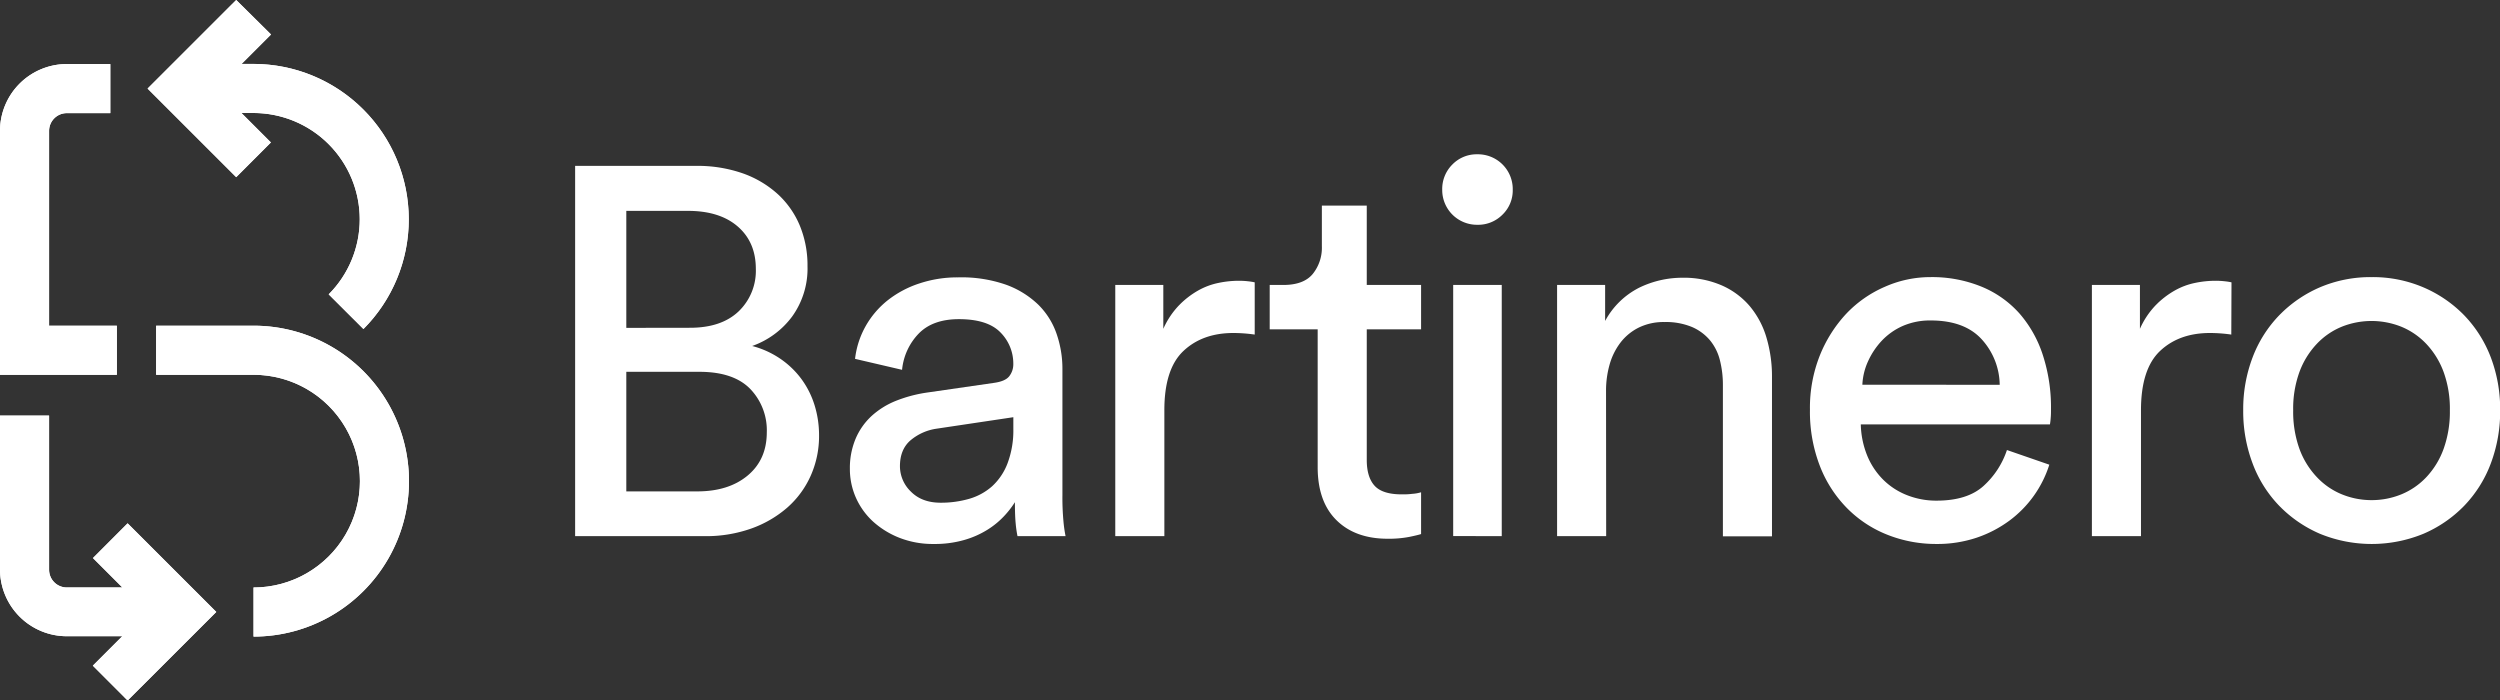 <svg xmlns="http://www.w3.org/2000/svg" xmlns:xlink="http://www.w3.org/1999/xlink" viewBox="0 0 763.96 214.06"><rect x="0" y="0" width="763.96" height="214.06" fill="#333333" stroke="none"/><defs><style>.cls-1{fill:#fff;}.cls-2{clip-path:url(#clip-path);}</style><clipPath id="clip-path"><path class="cls-1" d="M35.71,114.53H0V40A20.44,20.44,0,0,1,20.42,19.57H33.71v15H20.42A5.42,5.42,0,0,0,15,40V99.53H35.71Zm41.77-15H47.71v15H77.48a32.48,32.48,0,0,1,0,65v15a47.48,47.48,0,0,0,0-95Zm-49.07,71,9,9H20.42A5.42,5.42,0,0,1,15,174.07V127H0v47a20.44,20.44,0,0,0,20.42,20.42H37.37l-9,9L39,214.06,66.09,187,39,159.92Zm54.37-127-9-9h3.66a32.48,32.48,0,0,1,23,55.42l10.62,10.59a47.48,47.48,0,0,0-33.61-81H73.82l9-9L72.18,0,45.1,27.07,72.18,54.14Z"/></clipPath></defs><g id="Layer_2" data-name="Layer 2"><g id="Layer_1-2" data-name="Layer 1"><path class="cls-1" d="M35.71,114.53H0V40A20.44,20.44,0,0,1,20.42,19.57H33.71v15H20.42A5.42,5.42,0,0,0,15,40V99.53H35.71Zm41.77-15H47.71v15H77.48a32.48,32.48,0,0,1,0,65v15a47.48,47.48,0,0,0,0-95Zm-49.07,71,9,9H20.42A5.42,5.42,0,0,1,15,174.07V127H0v47a20.44,20.44,0,0,0,20.42,20.42H37.37l-9,9L39,214.06,66.09,187,39,159.92Zm54.37-127-9-9h3.66a32.48,32.48,0,0,1,23,55.42l10.62,10.59a47.48,47.48,0,0,0-33.61-81H73.82l9-9L72.18,0,45.1,27.07,72.18,54.14Z"/><g class="cls-2"><rect class="cls-1" width="124.96" height="214.06"/></g><path class="cls-1" d="M212.61,50.69A41.88,41.88,0,0,1,227.06,53a31.51,31.51,0,0,1,10.69,6.39,27.23,27.23,0,0,1,6.7,9.65,31.88,31.88,0,0,1,2.31,12.29,25.06,25.06,0,0,1-4.7,15.4,25.94,25.94,0,0,1-12.21,9,27.62,27.62,0,0,1,8.62,3.91,26.75,26.75,0,0,1,6.46,6.22,27,27,0,0,1,4,8,31,31,0,0,1,1.36,9.18,29.76,29.76,0,0,1-2.56,12.36,28.29,28.29,0,0,1-7.18,9.74,34.14,34.14,0,0,1-11,6.38,41.27,41.27,0,0,1-14.2,2.32H175.75V50.69Zm-1.75,49.47q9.57,0,14.84-5a17.16,17.16,0,0,0,5.27-13q0-8.14-5.51-12.93t-15.24-4.79H191.39v35.75Zm2.23,50q9.58,0,15.4-4.86t5.83-13.17a18.22,18.22,0,0,0-5.11-13.33q-5.11-5.18-15.48-5.18H191.39v36.54Z"/><path class="cls-1" d="M259.71,143.25a23,23,0,0,1,1.75-9.18,20.21,20.21,0,0,1,4.87-6.94,24.63,24.63,0,0,1,7.42-4.63A42.18,42.18,0,0,1,283,120l20.74-3q3.51-.48,4.71-2.08a5.92,5.92,0,0,0,1.2-3.67,13.48,13.48,0,0,0-3.91-9.65q-3.92-4.06-12.69-4.07-8,0-12.29,4.39a18.42,18.42,0,0,0-5.1,11.09l-14.37-3.35a26.55,26.55,0,0,1,3.27-10.06,27.12,27.12,0,0,1,6.79-7.9,31.39,31.39,0,0,1,9.65-5.1,36.67,36.67,0,0,1,11.73-1.84A41.3,41.3,0,0,1,307.42,87a27.86,27.86,0,0,1,9.9,6.14,23.07,23.07,0,0,1,5.58,8.94,32.65,32.65,0,0,1,1.76,10.69v38.46a79.36,79.36,0,0,0,.32,8.14,41.19,41.19,0,0,0,.64,4.47H310.93a35.41,35.41,0,0,1-.55-3.83q-.24-2.4-.24-6.55a27.91,27.91,0,0,1-3.36,4.31,25.15,25.15,0,0,1-5.1,4.15,27.69,27.69,0,0,1-7.1,3.11,32.51,32.51,0,0,1-9.18,1.2,28,28,0,0,1-10.61-1.91,26.31,26.31,0,0,1-8.06-5,21.9,21.9,0,0,1-5.19-7.26A21.52,21.52,0,0,1,259.71,143.25Zm27.76,10.37a31,31,0,0,0,8.7-1.19,18.15,18.15,0,0,0,7-3.83,18.35,18.35,0,0,0,4.71-7A28.56,28.56,0,0,0,309.66,131v-3.51L286.2,131a15.86,15.86,0,0,0-8,3.59q-3.2,2.8-3.19,7.9a10.76,10.76,0,0,0,3.35,7.74Q281.73,153.63,287.47,153.62Z"/><path class="cls-1" d="M383.42,102.24a46.23,46.23,0,0,0-6.54-.48q-9.42,0-15.25,5.5t-5.82,18.12v38.46h-15V87.08h14.68v13.4a25,25,0,0,1,4.87-7.26,26.33,26.33,0,0,1,5.82-4.47,21.31,21.31,0,0,1,6.23-2.31,30.57,30.57,0,0,1,6.06-.64,24.54,24.54,0,0,1,2.95.16,17.49,17.49,0,0,1,2,.32Z"/><path class="cls-1" d="M417.66,87.08h16.6v13.56h-16.6v39.9q0,5.27,2.4,7.9t8.3,2.63c.95,0,2,0,3.19-.16a11.81,11.81,0,0,0,2.71-.48V163.2c-.64.21-1.86.51-3.67.88a33.2,33.2,0,0,1-6.54.55q-9.9,0-15.64-5.66t-5.75-16.2V100.64H388V87.08h4.15q6.22,0,9-3.36a12.75,12.75,0,0,0,2.79-8.45V62.82h13.72Z"/><path class="cls-1" d="M440.72,58a10.54,10.54,0,0,1,3.11-7.74,10.34,10.34,0,0,1,7.58-3.11A10.64,10.64,0,0,1,462.27,58a10.29,10.29,0,0,1-3.12,7.58,10.47,10.47,0,0,1-7.74,3.11A10.62,10.62,0,0,1,440.72,58Zm3.35,105.81V87.08h14.84v76.76Z"/><path class="cls-1" d="M490.82,163.84h-15V87.08H490.5v11A24.25,24.25,0,0,1,501,87.87a30.2,30.2,0,0,1,13.09-3,29.16,29.16,0,0,1,12,2.32,23.73,23.73,0,0,1,8.62,6.38,26.65,26.65,0,0,1,5.11,9.65,41.77,41.77,0,0,1,1.67,12v48.68h-15V117.72a30.6,30.6,0,0,0-.88-7.5,15.43,15.43,0,0,0-3-6.15,14.84,14.84,0,0,0-5.58-4.15,20.72,20.72,0,0,0-8.38-1.51,17.22,17.22,0,0,0-7.82,1.67,16,16,0,0,0-5.59,4.55,19.89,19.89,0,0,0-3.35,6.7,29.16,29.16,0,0,0-1.11,8.14Z"/><path class="cls-1" d="M626.24,142A34,34,0,0,1,614,159.13a36.41,36.41,0,0,1-10,5.19,37.89,37.89,0,0,1-12.29,1.91,40.33,40.33,0,0,1-14.68-2.71,35.77,35.77,0,0,1-12.37-8,37.72,37.72,0,0,1-8.46-12.93,46,46,0,0,1-3.11-17.39,43.32,43.32,0,0,1,3-16.52,41.17,41.17,0,0,1,8.06-12.77A35.75,35.75,0,0,1,576,87.63a34.24,34.24,0,0,1,13.88-2.95,40,40,0,0,1,15.72,2.95,31.66,31.66,0,0,1,11.57,8.22,36.3,36.3,0,0,1,7.1,12.69,51.47,51.47,0,0,1,2.48,16.36c0,1,0,1.86-.08,2.71a19.2,19.2,0,0,1-.24,2.08H568.63a26.83,26.83,0,0,0,1.91,9.41,22.26,22.26,0,0,0,4.87,7.42,21.32,21.32,0,0,0,7.34,4.79,24.22,24.22,0,0,0,9,1.68q9.4,0,14.36-4.47a25.77,25.77,0,0,0,7.18-11Zm-15.16-24.41a21.06,21.06,0,0,0-5.59-14q-5.26-5.66-15.48-5.66a20.86,20.86,0,0,0-8.54,1.67,19.81,19.81,0,0,0-6.38,4.47,23,23,0,0,0-4.23,6.31,19.17,19.17,0,0,0-1.75,7.18Z"/><path class="cls-1" d="M681.85,102.24a46,46,0,0,0-6.54-.48q-9.42,0-15.24,5.5t-5.82,18.12v38.46h-15V87.08h14.68v13.4a25,25,0,0,1,4.86-7.26,26.38,26.38,0,0,1,5.83-4.47,21.25,21.25,0,0,1,6.22-2.31,30.66,30.66,0,0,1,6.07-.64,24.65,24.65,0,0,1,3,.16,17.23,17.23,0,0,1,2,.32Z"/><path class="cls-1" d="M724.7,84.68a39.39,39.39,0,0,1,15.8,3.11A38.63,38.63,0,0,1,753,96.33a37.91,37.91,0,0,1,8.14,12.85,44.63,44.63,0,0,1,2.87,16.2,45.17,45.17,0,0,1-2.87,16.27A37.68,37.68,0,0,1,753,154.58a38.47,38.47,0,0,1-12.45,8.54,41.69,41.69,0,0,1-31.6,0,38.54,38.54,0,0,1-12.44-8.54,37.39,37.39,0,0,1-8.14-12.93,45,45,0,0,1-2.88-16.27,44.42,44.42,0,0,1,2.88-16.2,37.61,37.61,0,0,1,8.14-12.85,38.7,38.7,0,0,1,12.44-8.54A39.42,39.42,0,0,1,724.7,84.68Zm0,68.15a23.9,23.9,0,0,0,9.1-1.76,21.92,21.92,0,0,0,7.66-5.27,25,25,0,0,0,5.26-8.61,33.51,33.51,0,0,0,1.92-11.81,32.78,32.78,0,0,0-1.92-11.73,25.13,25.13,0,0,0-5.26-8.54,22.06,22.06,0,0,0-7.66-5.27,24.51,24.51,0,0,0-18.19,0,21.88,21.88,0,0,0-7.66,5.27,25.15,25.15,0,0,0-5.27,8.54,32.78,32.78,0,0,0-1.92,11.73,33.51,33.51,0,0,0,1.92,11.81A25,25,0,0,0,708,145.8a21.74,21.74,0,0,0,7.66,5.27A23.85,23.85,0,0,0,724.7,152.83Z"/></g></g></svg>